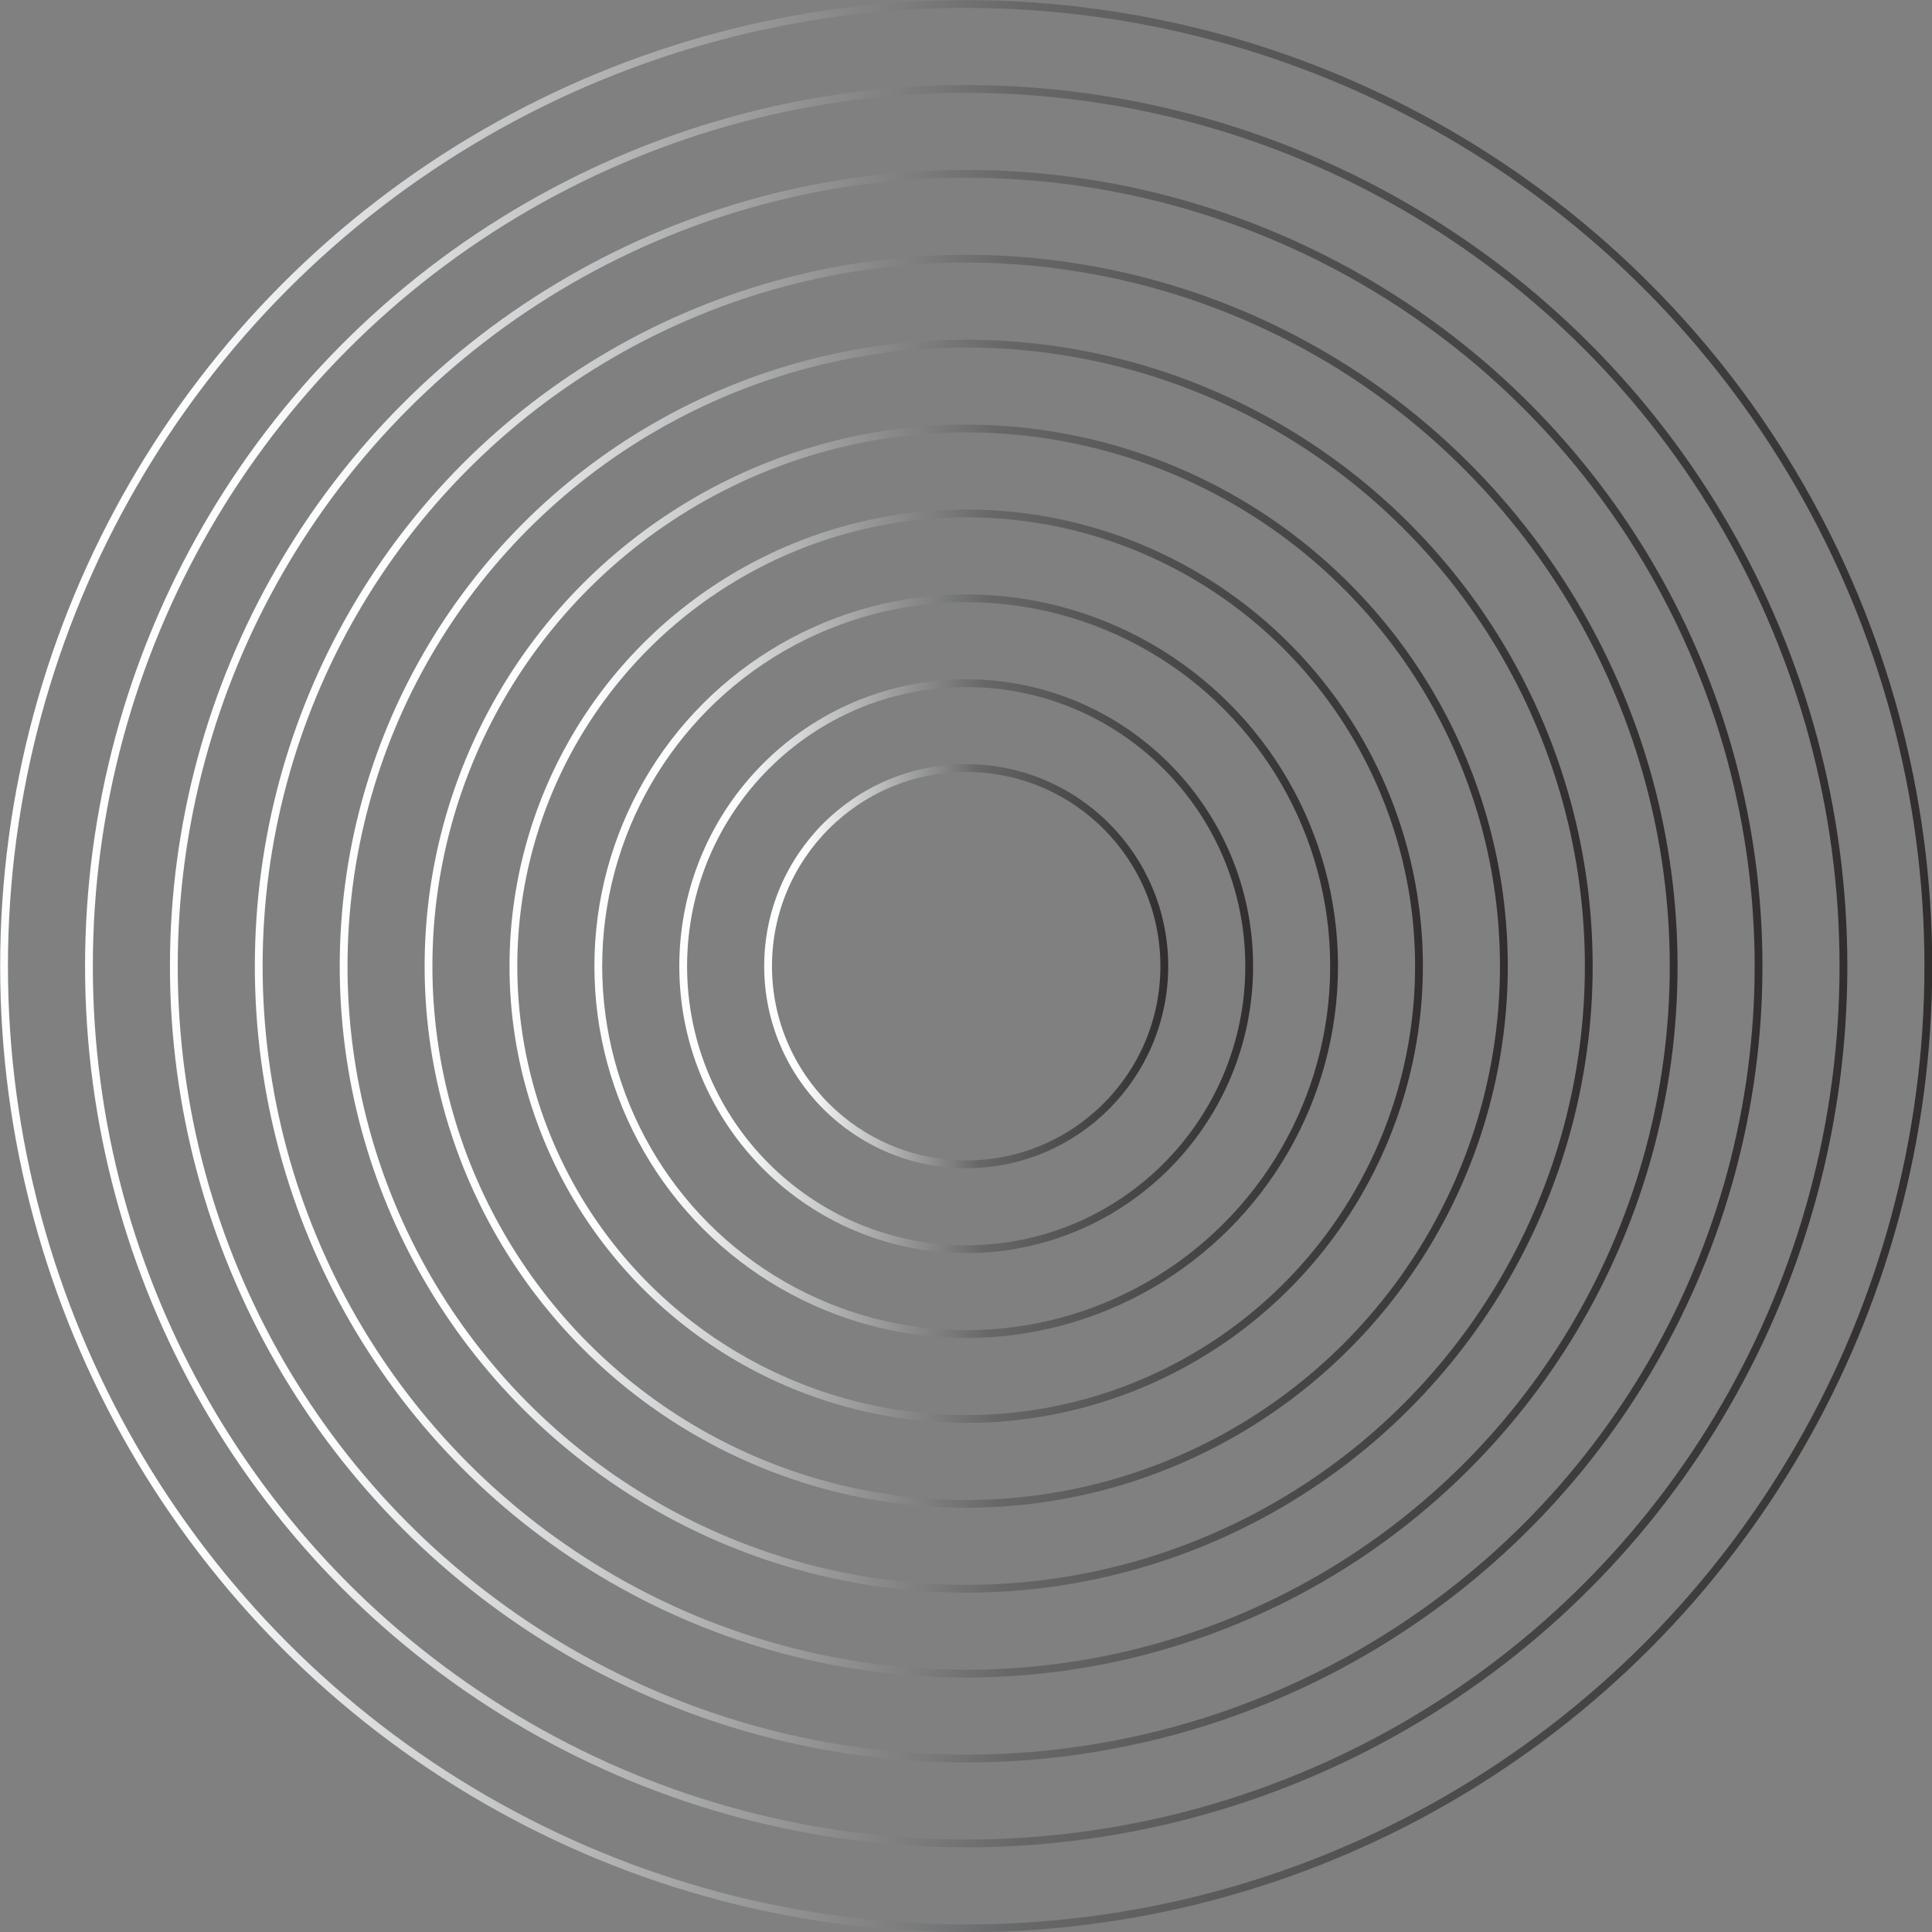 <svg class="my-circle" xmlns="http://www.w3.org/2000/svg" xmlns:xlink="http://www.w3.org/1999/xlink"
  preserveAspectRatio="xMidYMid meet" version="1.0" viewBox="2.0 2.0 495.9 495.9" zoomAndPan="magnify"
  style="fill: rgb(0, 0, 0);" role="img" aria-label="Gradient Circle Lines Pattern">
  <rect x="2.0" y="2.0" width="495.9" height="495.9" fill="#808080" stroke="none"/>
  <linearGradient gradientUnits="userSpaceOnUse" id="__id58_sseob7peba" x1="198.155" x2="301.845" xlink:actuate="onLoad"
    xlink:show="other" xlink:type="simple" xmlns:xlink="http://www.w3.org/1999/xlink" y1="250" y2="250">
    <stop offset=".099" style="stop-color: rgb(251, 253, 254);"></stop>
    <stop offset=".53" style="stop-color: rgb(102, 103, 105);"></stop>
    <stop offset="1" style="stop-color: rgb(49, 46, 45);"></stop>
  </linearGradient>
  <circle cx="250" cy="250" r="50.85" stroke="url(#__id58_sseob7peba)" stroke-miterlimit="10" stroke-width="2"
    style="fill: none;"></circle>
  <linearGradient gradientUnits="userSpaceOnUse" id="__id59_sseob7peba" x1="176.364" x2="323.636" xlink:actuate="onLoad"
    xlink:show="other" xlink:type="simple" xmlns:xlink="http://www.w3.org/1999/xlink" y1="250" y2="250">
    <stop offset=".099" style="stop-color: rgb(251, 253, 254);"></stop>
    <stop offset=".53" style="stop-color: rgb(102, 103, 105);"></stop>
    <stop offset="1" style="stop-color: rgb(49, 46, 45);"></stop>
  </linearGradient>
  <circle cx="250" cy="250" r="72.64" stroke="url(#__id59_sseob7peba)" stroke-miterlimit="10" stroke-width="2"
    style="fill: none;"></circle>
  <linearGradient gradientUnits="userSpaceOnUse" id="__id60_sseob7peba" x1="154.573" x2="345.427" xlink:actuate="onLoad"
    xlink:show="other" xlink:type="simple" xmlns:xlink="http://www.w3.org/1999/xlink" y1="250" y2="250">
    <stop offset=".099" style="stop-color: rgb(251, 253, 254);"></stop>
    <stop offset=".53" style="stop-color: rgb(102, 103, 105);"></stop>
    <stop offset="1" style="stop-color: rgb(49, 46, 45);"></stop>
  </linearGradient>
  <circle cx="250" cy="250" r="94.43" stroke="url(#__id60_sseob7peba)" stroke-miterlimit="10" stroke-width="2"
    style="fill: none;"></circle>
  <linearGradient gradientUnits="userSpaceOnUse" id="__id61_sseob7peba" x1="132.782" x2="367.217" xlink:actuate="onLoad"
    xlink:show="other" xlink:type="simple" xmlns:xlink="http://www.w3.org/1999/xlink" y1="250" y2="250">
    <stop offset=".099" style="stop-color: rgb(251, 253, 254);"></stop>
    <stop offset=".53" style="stop-color: rgb(102, 103, 105);"></stop>
    <stop offset="1" style="stop-color: rgb(49, 46, 45);"></stop>
  </linearGradient>
  <circle cx="250" cy="250" r="116.22" stroke="url(#__id61_sseob7peba)" stroke-miterlimit="10" stroke-width="2"
    style="fill: none;"></circle>
  <linearGradient gradientUnits="userSpaceOnUse" id="__id62_sseob7peba" x1="110.992" x2="389.008" xlink:actuate="onLoad"
    xlink:show="other" xlink:type="simple" xmlns:xlink="http://www.w3.org/1999/xlink" y1="250" y2="250">
    <stop offset=".099" style="stop-color: rgb(251, 253, 254);"></stop>
    <stop offset=".53" style="stop-color: rgb(102, 103, 105);"></stop>
    <stop offset="1" style="stop-color: rgb(49, 46, 45);"></stop>
  </linearGradient>
  <circle cx="250" cy="250" r="138.01" stroke="url(#__id62_sseob7peba)" stroke-miterlimit="10" stroke-width="2"
    style="fill: none;"></circle>
  <linearGradient gradientUnits="userSpaceOnUse" id="__id63_sseob7peba" x1="89.201" x2="410.799" xlink:actuate="onLoad"
    xlink:show="other" xlink:type="simple" xmlns:xlink="http://www.w3.org/1999/xlink" y1="250" y2="250">
    <stop offset=".099" style="stop-color: rgb(251, 253, 254);"></stop>
    <stop offset=".53" style="stop-color: rgb(102, 103, 105);"></stop>
    <stop offset="1" style="stop-color: rgb(49, 46, 45);"></stop>
  </linearGradient>
  <circle cx="250" cy="250" r="159.8" stroke="url(#__id63_sseob7peba)" stroke-miterlimit="10" stroke-width="2"
    style="fill: none;"></circle>
  <linearGradient gradientUnits="userSpaceOnUse" id="__id64_sseob7peba" x1="67.41" x2="432.59" xlink:actuate="onLoad"
    xlink:show="other" xlink:type="simple" xmlns:xlink="http://www.w3.org/1999/xlink" y1="250" y2="250">
    <stop offset=".099" style="stop-color: rgb(251, 253, 254);"></stop>
    <stop offset=".53" style="stop-color: rgb(102, 103, 105);"></stop>
    <stop offset="1" style="stop-color: rgb(49, 46, 45);"></stop>
  </linearGradient>
  <circle cx="250" cy="250" r="181.59" stroke="url(#__id64_sseob7peba)" stroke-miterlimit="10" stroke-width="2"
    style="fill: none;"></circle>
  <linearGradient gradientUnits="userSpaceOnUse" id="__id65_sseob7peba" x1="45.62" x2="454.381" xlink:actuate="onLoad"
    xlink:show="other" xlink:type="simple" xmlns:xlink="http://www.w3.org/1999/xlink" y1="250" y2="250">
    <stop offset=".099" style="stop-color: rgb(251, 253, 254);"></stop>
    <stop offset=".53" style="stop-color: rgb(102, 103, 105);"></stop>
    <stop offset="1" style="stop-color: rgb(49, 46, 45);"></stop>
  </linearGradient>
  <circle cx="250" cy="250" r="203.38" stroke="url(#__id65_sseob7peba)" stroke-miterlimit="10" stroke-width="2"
    style="fill: none;"></circle>
  <linearGradient gradientUnits="userSpaceOnUse" id="__id66_sseob7peba" x1="23.829" x2="476.171" xlink:actuate="onLoad"
    xlink:show="other" xlink:type="simple" xmlns:xlink="http://www.w3.org/1999/xlink" y1="250" y2="250">
    <stop offset=".099" style="stop-color: rgb(251, 253, 254);"></stop>
    <stop offset=".53" style="stop-color: rgb(102, 103, 105);"></stop>
    <stop offset="1" style="stop-color: rgb(49, 46, 45);"></stop>
  </linearGradient>
  <circle cx="250" cy="250" r="225.17" stroke="url(#__id66_sseob7peba)" stroke-miterlimit="10" stroke-width="2"
    style="fill: none;"></circle>
  <linearGradient gradientUnits="userSpaceOnUse" id="__id67_sseob7peba" x1="2.038" x2="497.962" xlink:actuate="onLoad"
    xlink:show="other" xlink:type="simple" xmlns:xlink="http://www.w3.org/1999/xlink" y1="250" y2="250">
    <stop offset=".099" style="stop-color: rgb(251, 253, 254);"></stop>
    <stop offset=".53" style="stop-color: rgb(102, 103, 105);"></stop>
    <stop offset="1" style="stop-color: rgb(49, 46, 45);"></stop>
  </linearGradient>
  <circle cx="250" cy="250" r="246.96" stroke="url(#__id67_sseob7peba)" stroke-miterlimit="10" stroke-width="2"
    style="fill: none;"></circle>
</svg>
